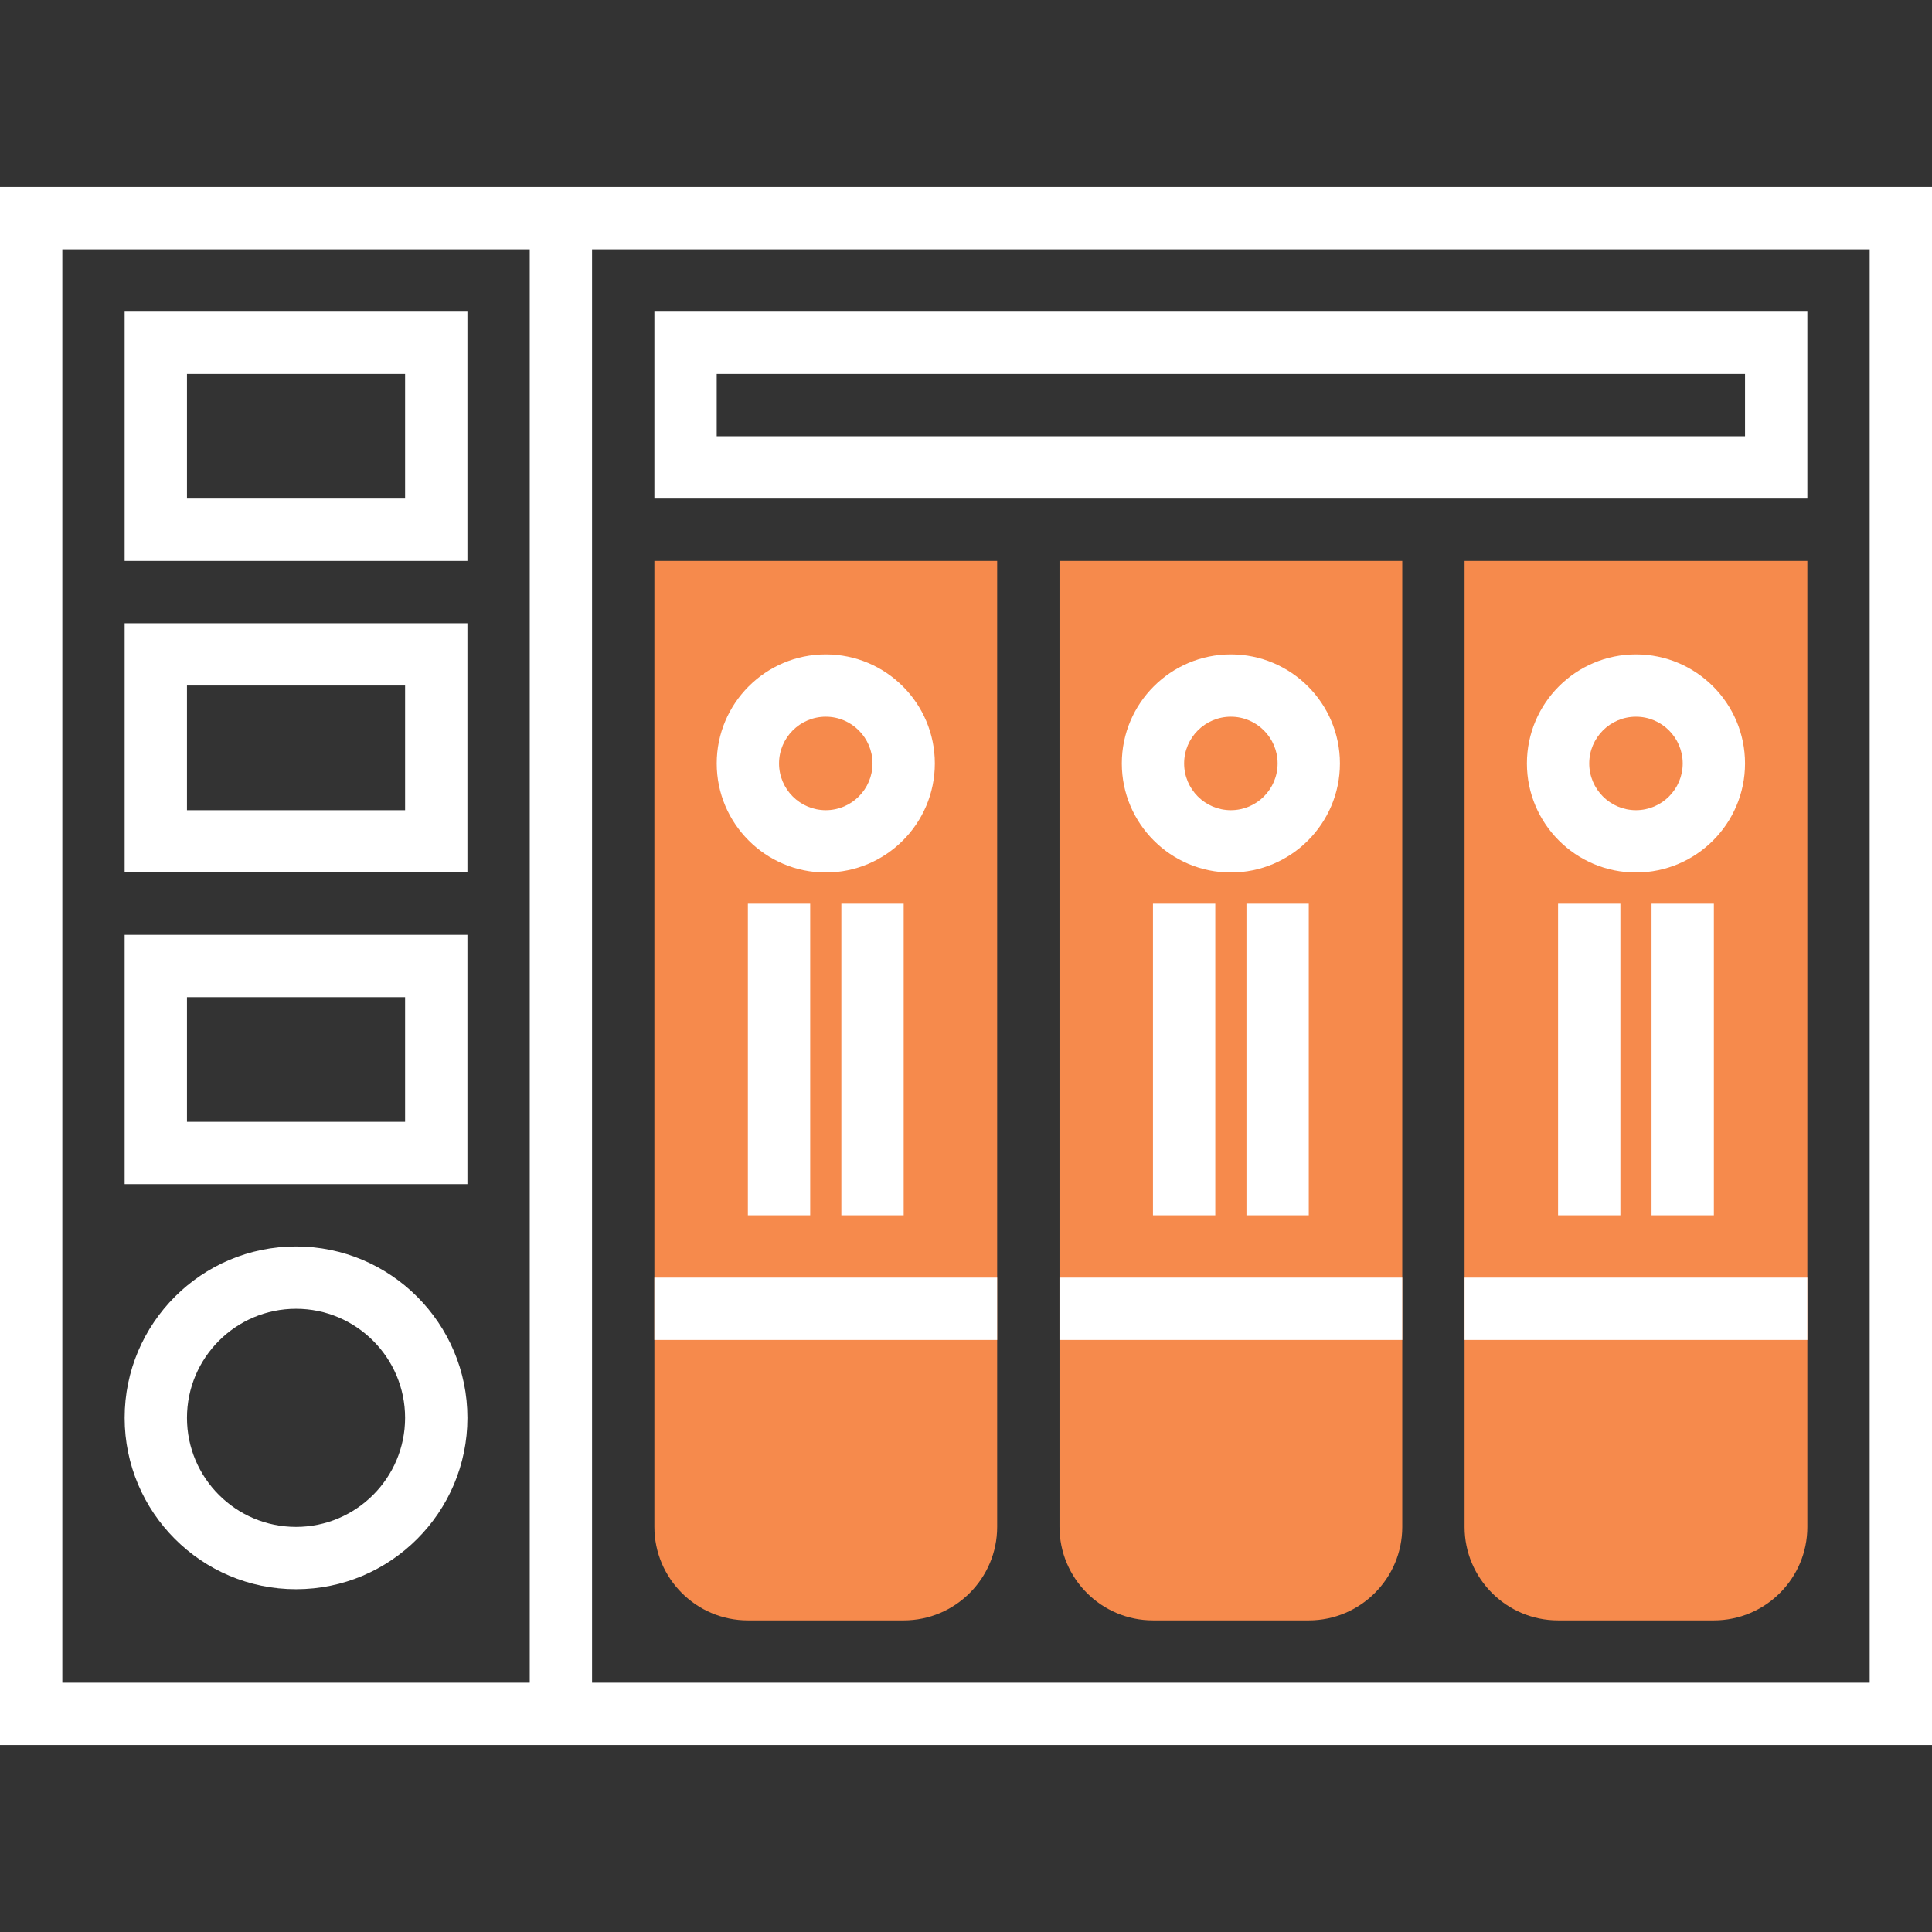 <?xml version="1.0" encoding="iso-8859-1"?>
<!-- Generator: Adobe Illustrator 19.0.0, SVG Export Plug-In . SVG Version: 6.00 Build 0)  -->
<svg version="1.1" id="Layer_1" xmlns="http://www.w3.org/2000/svg" xmlns:xlink="http://www.w3.org/1999/xlink" x="0px" y="0px"
	 viewBox="0 0 290.625 290.625" style="enable-background:new 0 0 290.625 290.625;" xml:space="preserve">
<rect x="0" y="0" width="290.625" height="290.625" fill="#333333" stroke="none"/>
<g>
	<g>
		<path style="fill:#f68a4c;" d="M257.812,243.75h-23.438c-7.753,0-14.062-6.309-14.062-14.063V84.375h51.562v145.313
			C271.875,237.441,265.565,243.75,257.812,243.75z"/>
		<path style="fill:#f68a4c;" d="M196.875,243.75h-23.437c-7.753,0-14.062-6.309-14.062-14.063V84.375h51.562v145.313
			C210.937,237.441,204.628,243.75,196.875,243.75z"/>
		<path style="fill:#f68a4c;" d="M135.937,243.75H112.5c-7.753,0-14.062-6.309-14.062-14.063V84.375H150v145.313
			C150,237.441,143.691,243.75,135.937,243.75z"/>
		<path style="fill:#fff;" d="M0,28.125V262.5h290.625V28.125H0z M9.375,37.5h70.312v215.625H9.375V37.5z M281.25,253.125H89.062
			V37.5H281.25V253.125z"/>
		<path style="fill:#fff;" d="M246.094,98.437c-9.047,0-16.406,7.359-16.406,16.406s7.359,16.406,16.406,16.406
			s16.406-7.359,16.406-16.406S255.14,98.437,246.094,98.437z M246.094,121.875c-3.877,0-7.031-3.155-7.031-7.031
			c0-3.877,3.155-7.031,7.031-7.031s7.031,3.155,7.031,7.031S249.97,121.875,246.094,121.875z"/>
		<rect x="220.312" y="192.187" style="fill:#fff;" width="51.562" height="9.375"/>
		<rect x="248.437" y="135.937" style="fill:#fff;" width="9.375" height="46.875"/>
		<rect x="234.375" y="135.937" style="fill:#fff;" width="9.375" height="46.875"/>
		<path style="fill:#fff;" d="M185.156,98.437c-9.047,0-16.406,7.359-16.406,16.406s7.359,16.406,16.406,16.406
			c9.047,0,16.406-7.359,16.406-16.406S194.203,98.437,185.156,98.437z M185.156,121.875c-3.877,0-7.031-3.155-7.031-7.031
			c0-3.877,3.155-7.031,7.031-7.031c3.877,0,7.031,3.155,7.031,7.031C192.187,118.72,189.033,121.875,185.156,121.875z"/>
		<rect x="159.375" y="192.187" style="fill:#fff;" width="51.562" height="9.375"/>
		<rect x="187.5" y="135.937" style="fill:#fff;" width="9.375" height="46.875"/>
		<rect x="173.437" y="135.937" style="fill:#fff;" width="9.375" height="46.875"/>
		<path style="fill:#fff;" d="M124.219,98.437c-9.047,0-16.406,7.359-16.406,16.406s7.359,16.406,16.406,16.406
			s16.406-7.359,16.406-16.406S133.266,98.437,124.219,98.437z M124.219,121.875c-3.877,0-7.031-3.155-7.031-7.031
			c0-3.877,3.155-7.031,7.031-7.031s7.031,3.155,7.031,7.031S128.095,121.875,124.219,121.875z"/>
		<rect x="98.437" y="192.187" style="fill:#fff;" width="51.562" height="9.375"/>
		<rect x="126.562" y="135.937" style="fill:#fff;" width="9.375" height="46.875"/>
		<rect x="112.5" y="135.937" style="fill:#fff;" width="9.375" height="46.875"/>
		<path style="fill:#fff;" d="M18.75,46.875v37.5h51.562v-37.5H18.75z M60.937,75H28.125V56.25h32.812V75z"/>
		<path style="fill:#fff;" d="M18.75,131.25h51.562v-37.5H18.75V131.25z M28.125,103.125h32.812v18.75H28.125V103.125z"/>
		<path style="fill:#fff;" d="M18.75,178.125h51.562v-37.5H18.75V178.125z M28.125,150h32.812v18.75H28.125V150z"/>
		<path style="fill:#fff;" d="M44.531,187.5c-14.217,0-25.781,11.569-25.781,25.781s11.564,25.781,25.781,25.781
			s25.781-11.569,25.781-25.781S58.748,187.5,44.531,187.5z M44.531,229.687c-9.047,0-16.406-7.359-16.406-16.406
			s7.359-16.406,16.406-16.406s16.406,7.359,16.406,16.406S53.578,229.687,44.531,229.687z"/>
		<path style="fill:#fff;" d="M271.875,46.875H98.437V75h173.437V46.875H271.875z M262.5,65.625H107.812V56.25H262.5V65.625z"/>
	</g>
</g>
<g>
</g>
<g>
</g>
<g>
</g>
<g>
</g>
<g>
</g>
<g>
</g>
<g>
</g>
<g>
</g>
<g>
</g>
<g>
</g>
<g>
</g>
<g>
</g>
<g>
</g>
<g>
</g>
<g>
</g>
</svg>
